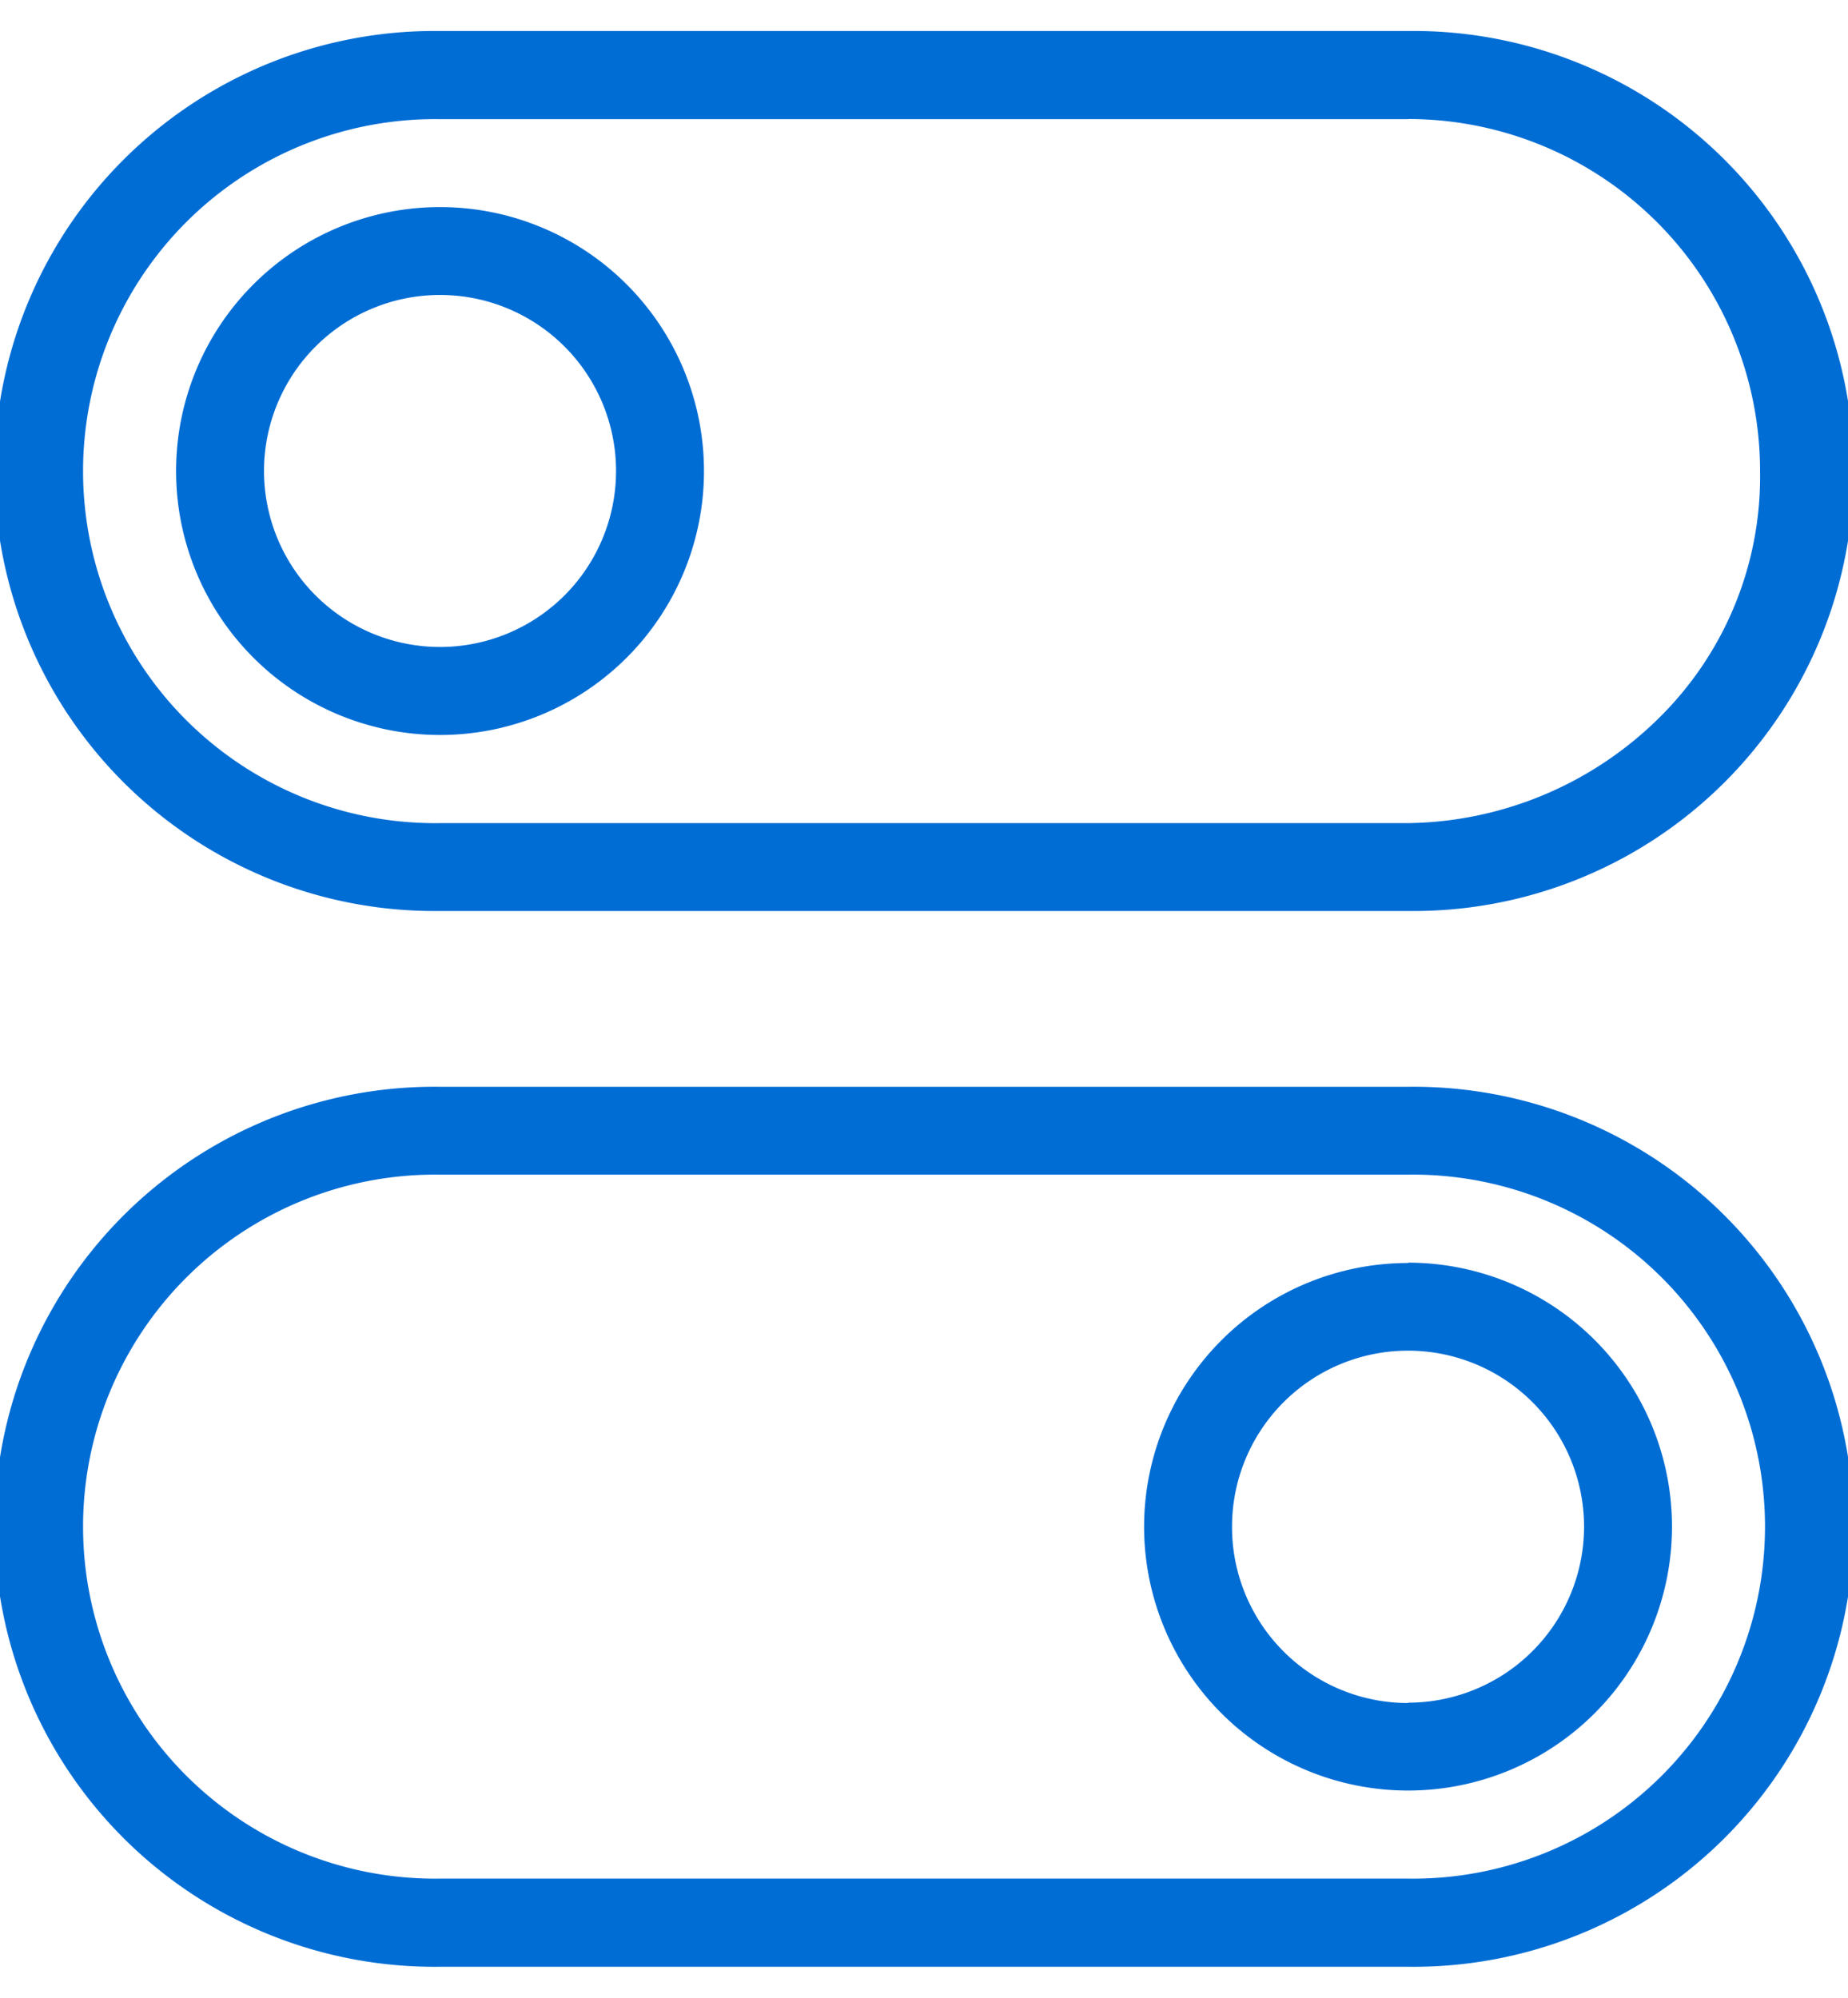 <svg xmlns="http://www.w3.org/2000/svg" width="15.605" height="16.872" viewBox="0 0 26.605 27.872">
  <path id="iconfinder_45.Settings_290105" d="M23.271,14.669H9.335A6.335,6.335,0,1,1,9.335,2H23.271a6.335,6.335,0,1,1,0,12.669Zm0-11.4H9.335a5.068,5.068,0,1,0,0,10.135H23.271a5.233,5.233,0,0,0,3.63-1.531,4.874,4.874,0,0,0,1.438-3.536A5.068,5.068,0,0,0,23.271,3.267ZM9.335,12.135a3.8,3.8,0,1,1,3.8-3.8A3.8,3.8,0,0,1,9.335,12.135Zm0-6.335a2.534,2.534,0,1,0,2.534,2.534A2.534,2.534,0,0,0,9.335,5.8Zm0,11.4H23.271a6.335,6.335,0,1,1,0,12.669H9.335a6.335,6.335,0,1,1,0-12.669Zm0,11.4H23.271a5.068,5.068,0,1,0,0-10.135H9.335a5.068,5.068,0,1,0,0,10.135Zm13.936-8.868a3.8,3.8,0,1,1-3.8,3.8A3.8,3.8,0,0,1,23.271,19.737Zm0,6.335a2.534,2.534,0,1,0-2.534-2.534A2.534,2.534,0,0,0,23.271,26.072Z" transform="translate(-3 -2)" fill="#006dd5" fill-rule="evenodd"/>
</svg>
